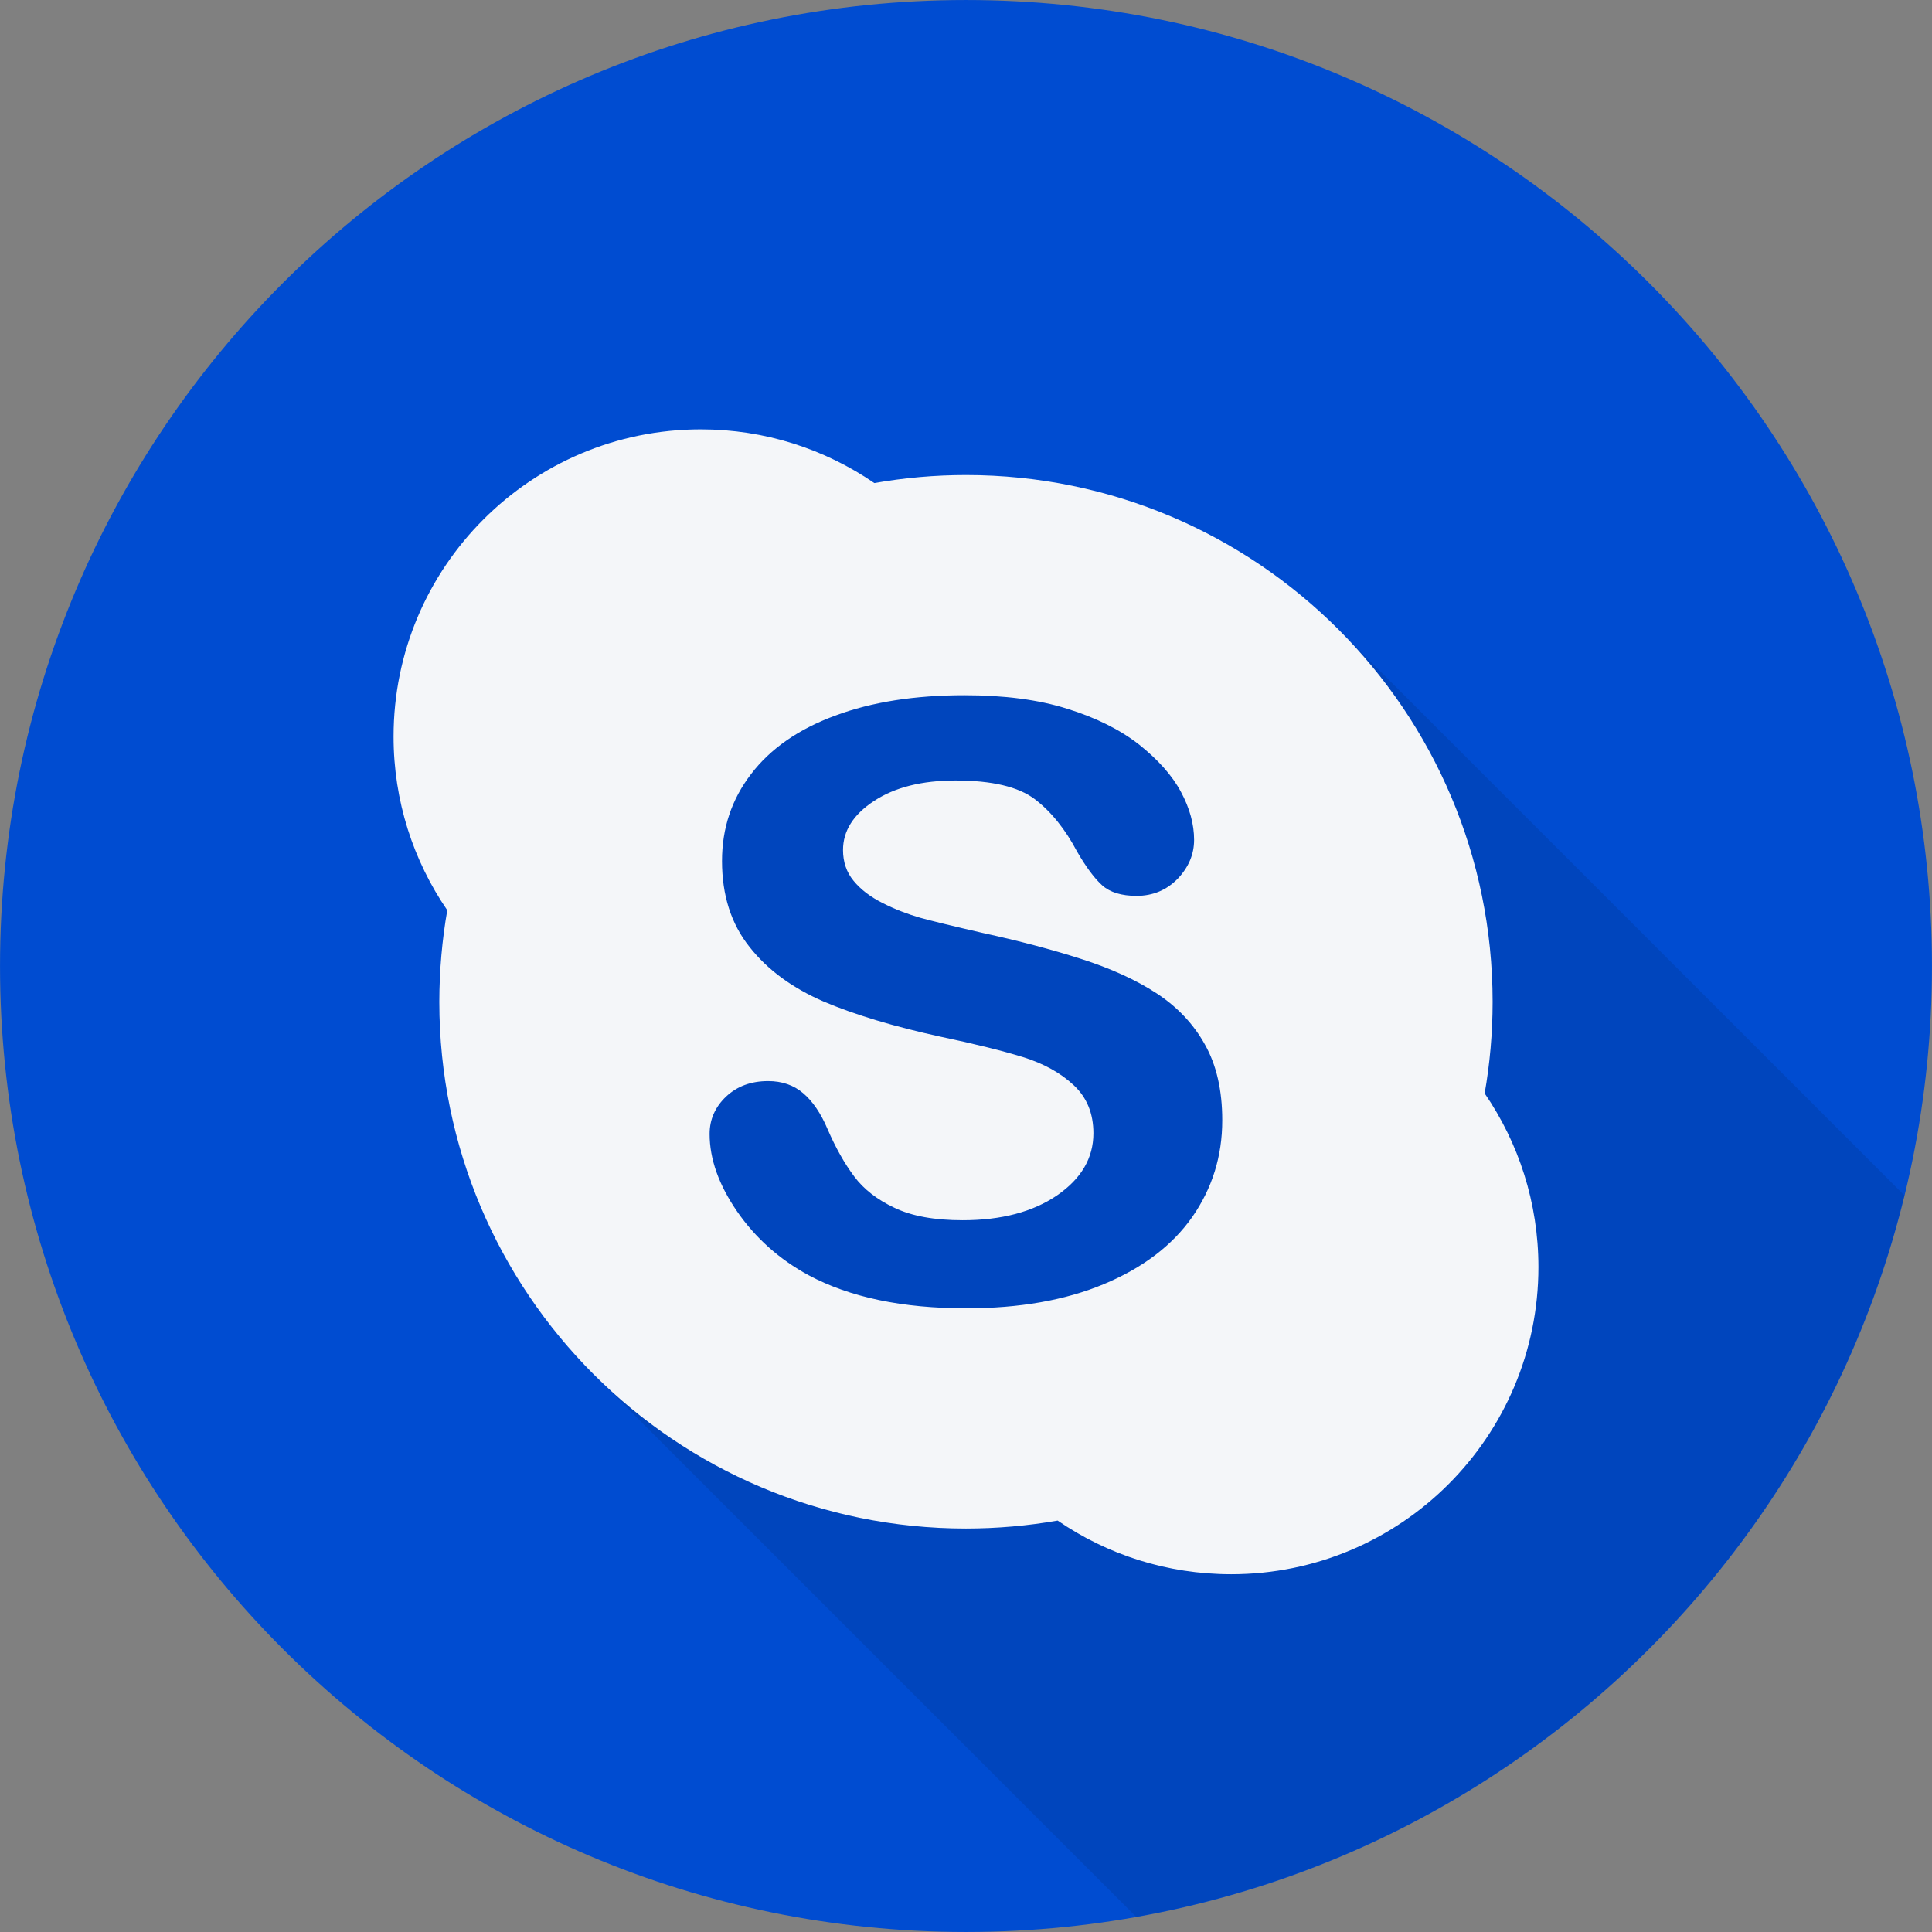 <?xml version="1.0" ?><!DOCTYPE svg  PUBLIC '-//W3C//DTD SVG 1.1//EN'  'http://www.w3.org/Graphics/SVG/1.1/DTD/svg11.dtd'><svg enable-background="new 0 0 512 512" height="512px" id="Слой_1" version="1.1" viewBox="0 0 512 512" width="512px" xml:space="preserve" xmlns="http://www.w3.org/2000/svg" xmlns:xlink="http://www.w3.org/1999/xlink"><rect x="0" y="0" width="512" height="512" fill="#808080" stroke="none"/><g id="skype_1_"><g><path d="M511.994,256c0,141.387-114.607,255.988-255.996,255.996C114.613,511.988,0.006,397.387,0.006,256    c0-141.381,114.607-255.996,255.992-255.996C397.387,0.004,511.994,114.619,511.994,256z" fill="#004cd1"/><path d="M152.086,262.076l5.219,102.109l143.771,143.771c99.936-17.766,179.785-93.461,203.59-191.178    L354.684,166.797l-148.989-25.406L152.086,262.076z" opacity="0.1"/></g><path d="M393.449,289.756c1.383-7.883,2.109-16.016,2.109-24.273   c0-77.076-62.483-139.59-139.561-139.59c-8.289,0-16.391,0.734-24.289,2.123c-13.101-8.975-28.921-14.232-45.998-14.232   c-44.961,0.008-81.418,36.443-81.41,81.404c-0.008,17.094,5.25,32.93,14.234,46.039c-1.375,7.867-2.094,15.998-2.109,24.256   c0,77.078,62.473,139.592,139.572,139.592c8.266-0.008,16.398-0.727,24.289-2.109c13.078,8.984,28.922,14.219,46.007,14.219   c44.952,0,81.405-36.443,81.405-81.404C407.691,318.709,402.434,302.85,393.449,289.756z M315.951,322.529   c-5.313,7.563-13.125,13.484-23.391,17.766c-10.258,4.297-22.43,6.422-36.484,6.422c-16.891,0.008-30.82-2.898-41.78-8.766   c-7.75-4.211-14.063-9.836-18.945-16.891c-4.843-7.023-7.296-13.875-7.296-20.539c-0.008-3.852,1.477-7.172,4.358-9.906   c2.938-2.766,6.648-4.117,11.164-4.117c3.656,0,6.766,1.063,9.281,3.219c2.492,2.117,4.688,5.32,6.453,9.508   c2.18,5.039,4.547,9.195,7.069,12.555c2.516,3.367,6.078,6.148,10.664,8.297c4.586,2.203,10.625,3.297,18.063,3.297   c10.297,0,18.633-2.219,25.031-6.594c6.398-4.406,9.625-9.867,9.625-16.461c0-5.211-1.711-9.445-5.18-12.695   c-3.469-3.266-7.938-5.75-13.438-7.469c-5.477-1.688-12.781-3.508-21.977-5.438c-12.273-2.68-22.563-5.773-30.835-9.273   c-8.258-3.57-14.883-8.367-19.688-14.482c-4.898-6.125-7.304-13.742-7.304-22.773c-0.008-8.688,2.554-16.352,7.702-23.055   c5.102-6.703,12.547-11.891,22.258-15.477c9.741-3.633,21.155-5.414,34.28-5.414c10.492,0,19.602,1.164,27.242,3.586   c7.664,2.383,14.008,5.547,19.07,9.508c5.008,4,8.742,8.164,11.063,12.508c2.336,4.344,3.492,8.609,3.492,12.734   c0,3.813-1.453,7.242-4.32,10.273c-2.938,3.023-6.586,4.563-10.938,4.563c-3.953,0-7-0.93-9.047-2.742   c-2.047-1.82-4.289-4.82-6.688-8.961c-3.117-5.914-6.852-10.586-11.211-13.914c-4.359-3.297-11.359-4.961-20.992-4.961   c-8.945,0-16.125,1.813-21.625,5.43c-5.492,3.594-8.218,7.945-8.218,13c0,3.141,0.921,5.891,2.788,8.148   c1.875,2.297,4.438,4.258,7.703,5.898c3.25,1.656,6.563,2.914,9.922,3.891c3.336,0.914,8.844,2.258,16.555,4.023   c9.617,2.094,18.336,4.391,26.156,6.906c7.805,2.498,14.461,5.514,19.953,9.092c5.508,3.609,9.773,8.086,12.82,13.57   c3.085,5.469,4.608,12.164,4.601,20.094C323.919,306.389,321.247,314.92,315.951,322.529z" fill="#F4F6F9" id="Skype_2_"/></g></svg>